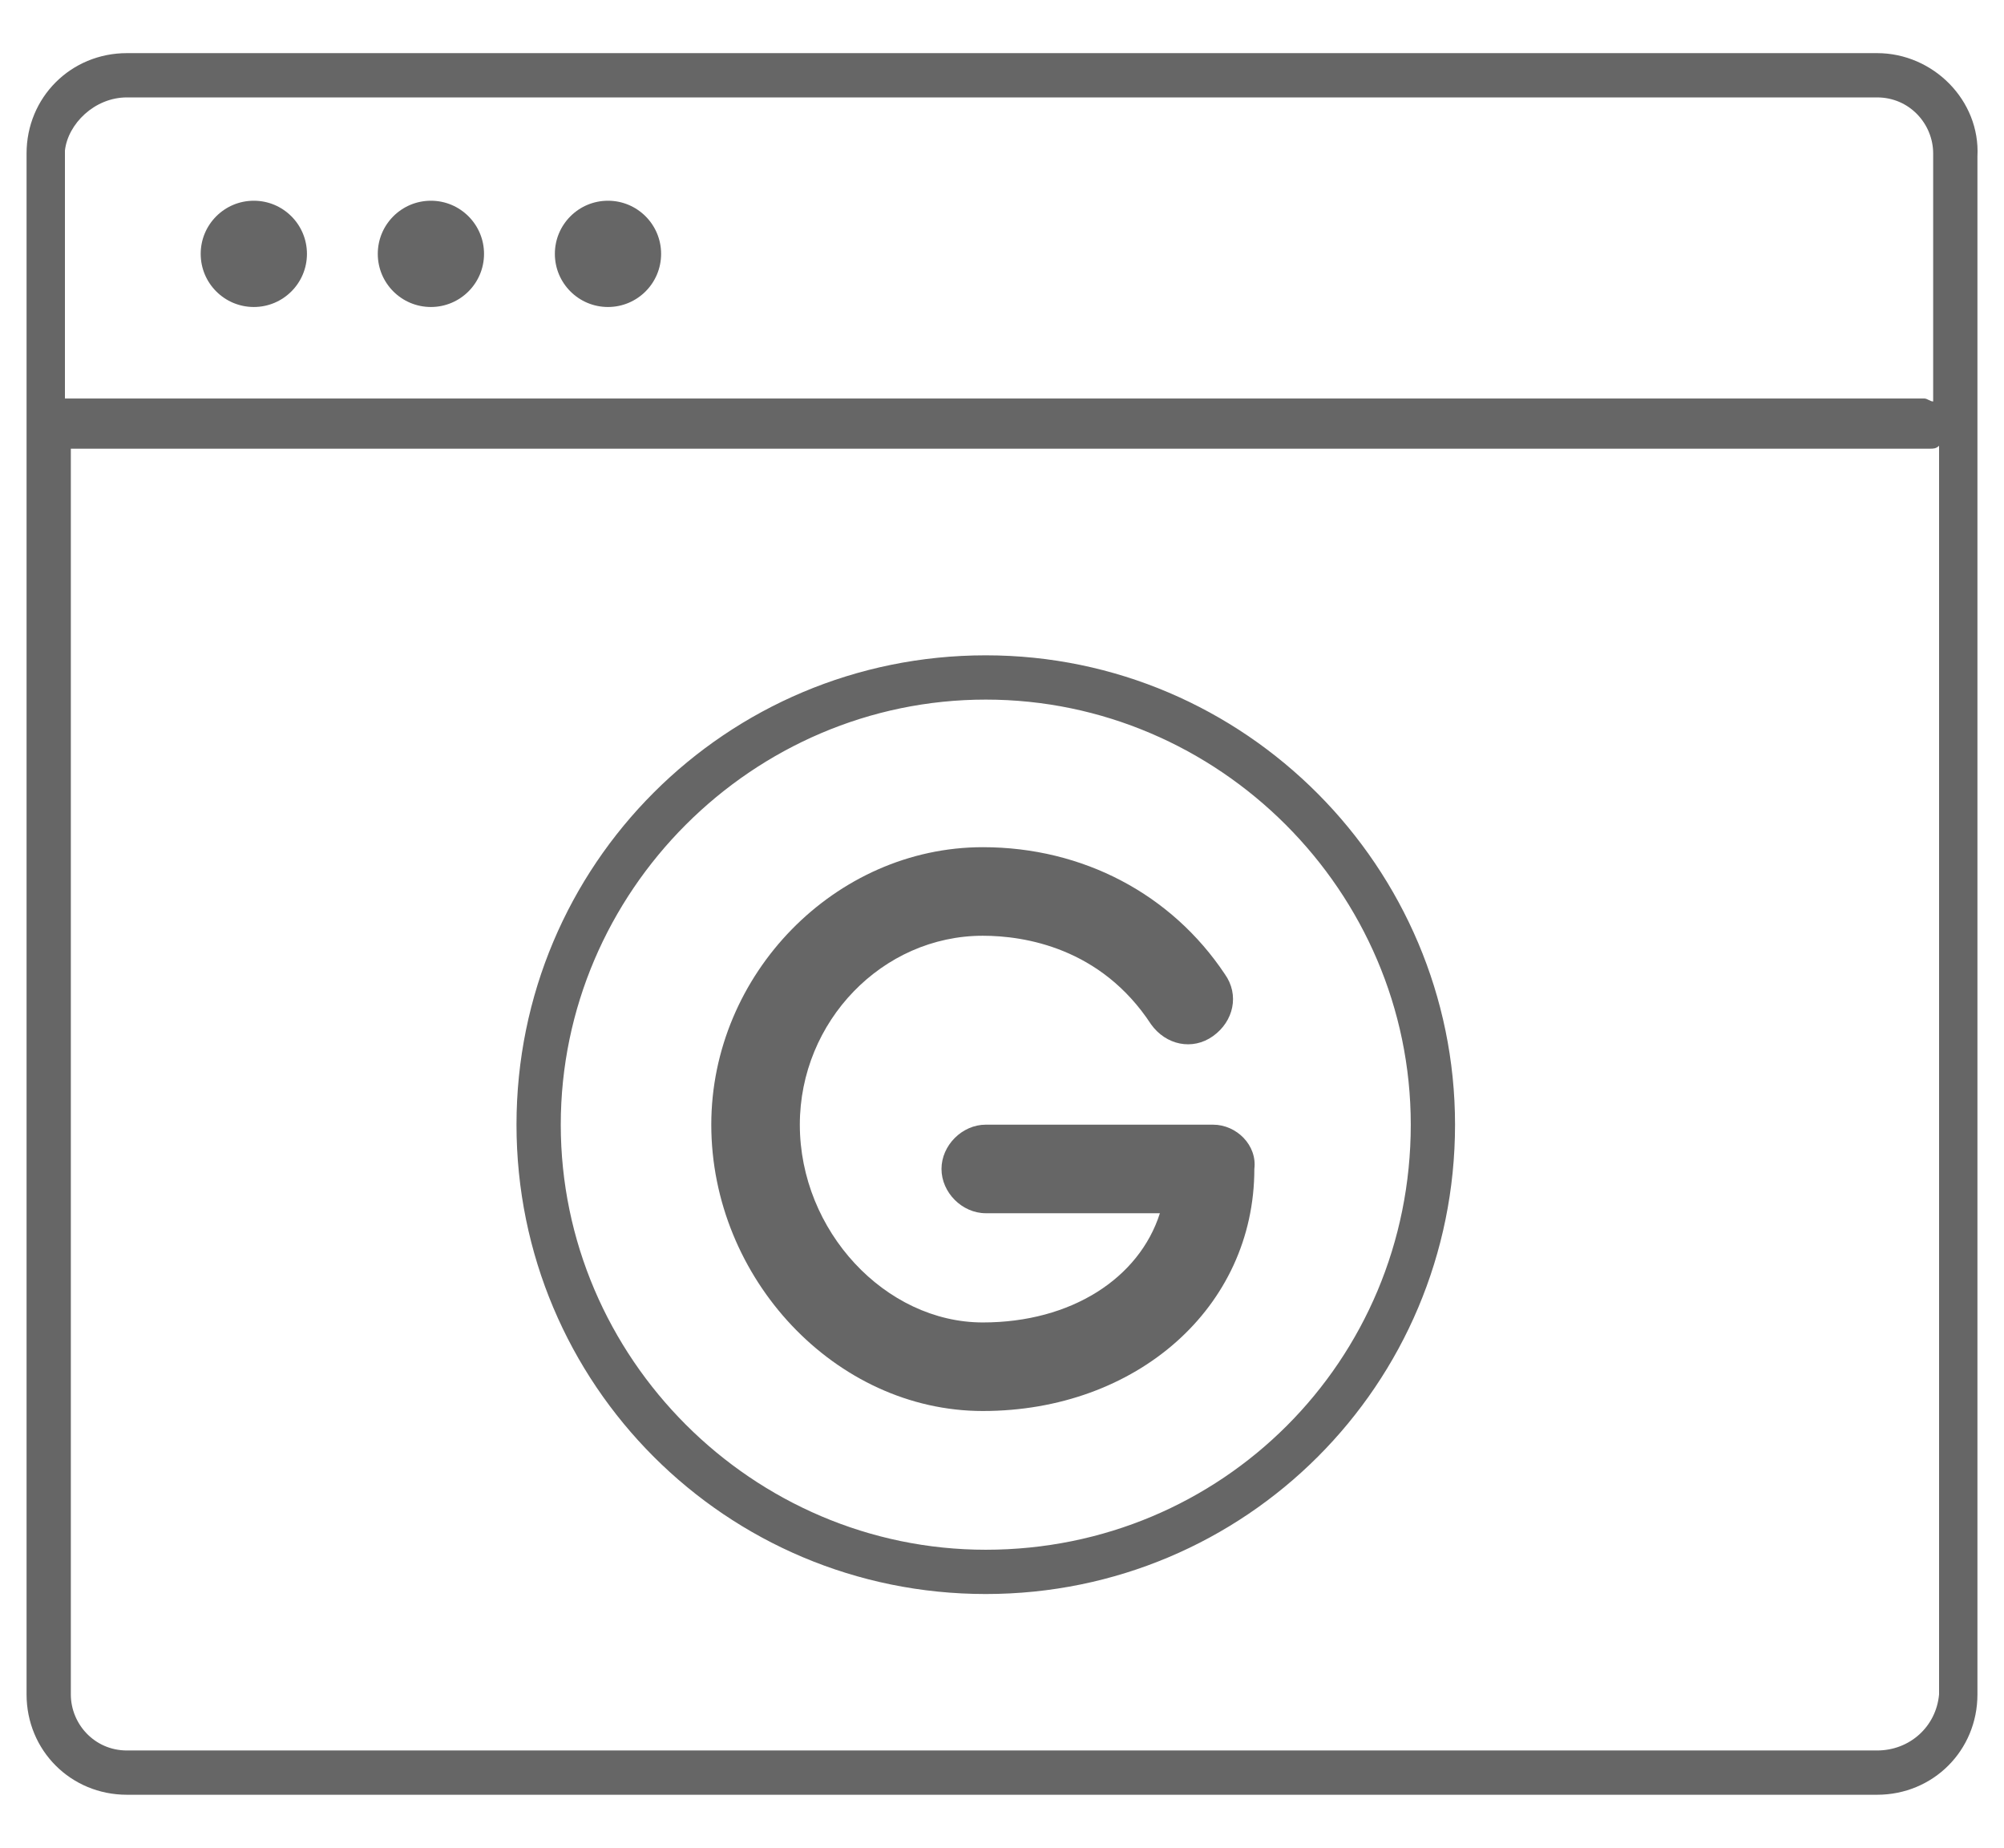 <?xml version="1.0" encoding="utf-8"?>
<!-- Generator: Adobe Illustrator 18.1.1, SVG Export Plug-In . SVG Version: 6.00 Build 0)  -->
<svg version="1.1" id="Layer_1" xmlns="http://www.w3.org/2000/svg" xmlns:xlink="http://www.w3.org/1999/xlink" x="0px" y="0px"
	 viewBox="993.5 74.6 67.9 62.6" enable-background="new 993.5 74.6 67.9 62.6" xml:space="preserve">
<g>
	<path fill="#666666" d="M1057.1,76.4h-59.3c-1.9,0-3.4,1.5-3.4,3.4V132c0,1.9,1.5,3.4,3.4,3.4h59.3c1.9,0,3.4-1.5,3.4-3.4V79.9
		C1060.6,78,1059,76.4,1057.1,76.4z M997.8,77.9h59.3c1.1,0,1.9,0.9,1.9,1.9v8.4c-0.1,0-0.2-0.1-0.3-0.1h-63v-8.4
		C995.8,78.8,996.7,77.9,997.8,77.9z M1057.1,133.9h-59.3c-1.1,0-1.9-0.9-1.9-1.9V89.8h63c0.1,0,0.2,0,0.3-0.1V132
		C1059.1,133.1,1058.2,133.9,1057.1,133.9z"/>
	<circle fill="#666666" cx="1002.1" cy="83.2" r="1.8"/>
	<circle fill="#666666" cx="1008.1" cy="83.2" r="1.8"/>
	<circle fill="#666666" cx="1014.1" cy="83.2" r="1.8"/>
	<path fill="#666666" d="M1034.6,112.7h-7.7c-0.8,0-1.5,0.7-1.5,1.5s0.7,1.5,1.5,1.5h5.9c-0.7,2.2-3,3.7-6,3.7
		c-3.3,0-6.2-3.1-6.2-6.7c0-3.5,2.8-6.4,6.2-6.4c1.4,0,4,0.4,5.7,3c0.5,0.7,1.4,0.9,2.1,0.4c0.7-0.5,0.9-1.4,0.4-2.1
		c-1.8-2.7-4.8-4.3-8.2-4.3c-5,0-9.2,4.3-9.2,9.4c0,5.2,4.2,9.7,9.2,9.7c5.2,0,9.2-3.5,9.2-8.2
		C1036.1,113.4,1035.4,112.7,1034.6,112.7z"/>
	<path fill="#666666" d="M1026.9,96.8c-8.8,0-15.9,7.1-15.9,15.9c0,8.8,7.1,15.9,15.9,15.9c8.8,0,15.9-7.1,15.9-15.9
		C1042.8,104,1035.7,96.8,1026.9,96.8z M1026.9,127.1c-7.9,0-14.4-6.5-14.4-14.4c0-7.9,6.5-14.4,14.4-14.4c7.9,0,14.4,6.5,14.4,14.4
		C1041.3,120.7,1034.9,127.1,1026.9,127.1z"/>
</g>
</svg>
